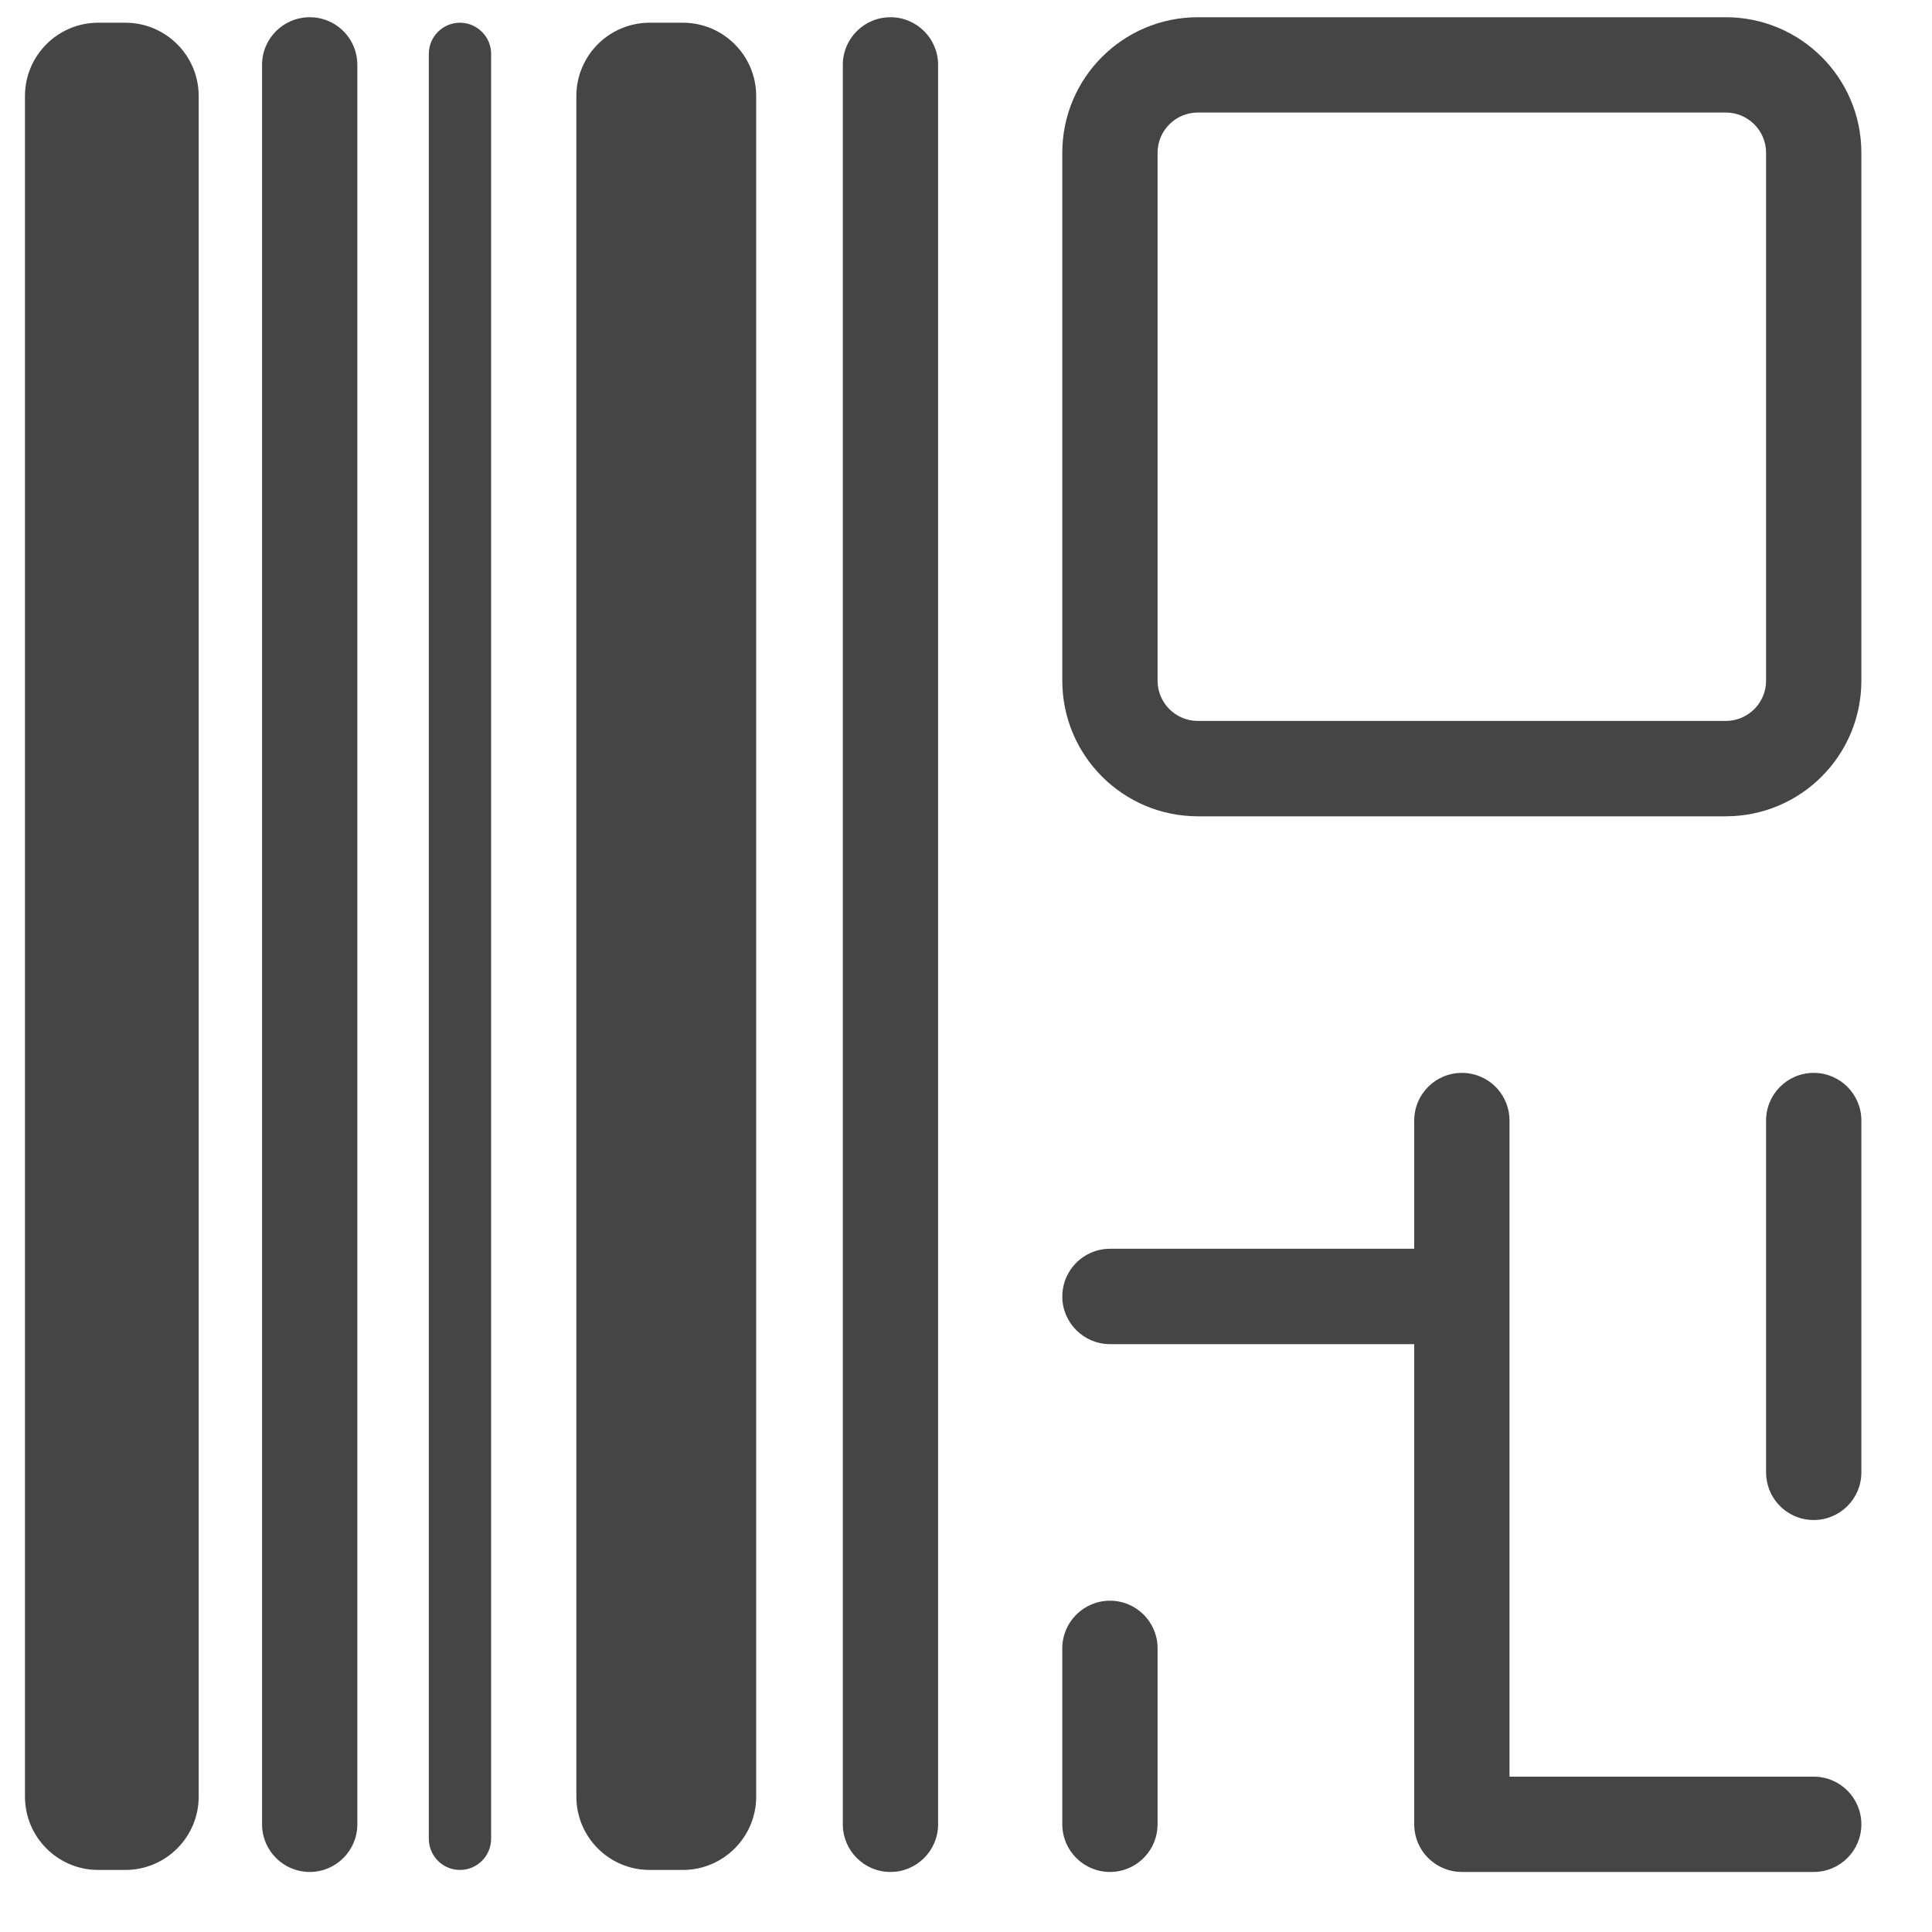 <svg width="25" height="25" viewBox="0 0 25 25" fill="none" xmlns="http://www.w3.org/2000/svg">
<path fill-rule="evenodd" clip-rule="evenodd" d="M4.492 0.457C4.575 0.562 4.624 0.695 4.624 0.839V23.606C4.624 23.947 4.348 24.223 4.008 24.223C3.667 24.223 3.391 23.947 3.391 23.606V0.839C3.391 0.499 3.667 0.223 4.008 0.223C4.08 0.223 4.15 0.235 4.214 0.258C4.325 0.297 4.42 0.367 4.492 0.457ZM12.139 0.839C12.139 0.499 11.863 0.223 11.522 0.223C11.182 0.223 10.906 0.499 10.906 0.839V23.606C10.906 23.947 11.182 24.223 11.522 24.223C11.863 24.223 12.139 23.947 12.139 23.606V0.839ZM22.853 1.977C22.853 1.689 22.619 1.456 22.331 1.456H15.501C15.213 1.456 14.979 1.689 14.979 1.977V8.808C14.979 9.096 15.213 9.329 15.501 9.329H22.331C22.619 9.329 22.853 9.096 22.853 8.808V1.977ZM22.331 0.223C23.301 0.223 24.086 1.008 24.086 1.977V8.808C24.086 9.777 23.301 10.563 22.331 10.563H15.501C14.532 10.563 13.746 9.777 13.746 8.808V1.977C13.746 1.008 14.532 0.223 15.501 0.223H22.331ZM22.853 14.499C22.853 14.159 23.129 13.883 23.47 13.883C23.81 13.883 24.086 14.159 24.086 14.499V19.053C24.086 19.393 23.81 19.669 23.47 19.669C23.284 19.669 23.117 19.587 23.004 19.457C22.91 19.349 22.853 19.207 22.853 19.053V14.499ZM18.916 13.883C18.576 13.883 18.3 14.159 18.3 14.499V16.159H14.363C14.148 16.159 13.958 16.27 13.848 16.437C13.818 16.483 13.793 16.533 13.776 16.586C13.757 16.646 13.746 16.71 13.746 16.776C13.746 17.116 14.023 17.393 14.363 17.393H18.3V23.606C18.3 23.805 18.394 23.983 18.541 24.095C18.645 24.175 18.775 24.223 18.916 24.223H23.47C23.81 24.223 24.086 23.947 24.086 23.606C24.086 23.266 23.81 22.99 23.47 22.99H19.533V16.776V14.499C19.533 14.341 19.473 14.197 19.375 14.087C19.262 13.962 19.099 13.883 18.916 13.883ZM14.363 20.713C14.023 20.713 13.746 20.989 13.746 21.329V23.606C13.746 23.947 14.023 24.223 14.363 24.223C14.542 24.223 14.703 24.146 14.815 24.025C14.917 23.915 14.979 23.768 14.979 23.606V21.329C14.979 20.989 14.704 20.713 14.363 20.713ZM8.407 0.294C7.883 0.294 7.458 0.719 7.458 1.243V23.248C7.458 23.772 7.883 24.197 8.407 24.197H8.836C9.36 24.197 9.785 23.772 9.785 23.248V1.243C9.785 0.719 9.36 0.294 8.836 0.294H8.407ZM5.549 0.697C5.549 0.475 5.729 0.294 5.952 0.294C6.084 0.294 6.202 0.358 6.275 0.457C6.325 0.524 6.355 0.607 6.355 0.697V23.794C6.355 24.016 6.174 24.197 5.952 24.197C5.729 24.197 5.549 24.016 5.549 23.794V0.697ZM1.271 0.294C0.748 0.294 0.323 0.719 0.323 1.243V23.248C0.323 23.772 0.748 24.197 1.271 24.197H1.622C2.146 24.197 2.571 23.772 2.571 23.248V1.243C2.571 0.719 2.146 0.294 1.622 0.294H1.271Z" fill="#454545"/>
</svg>
